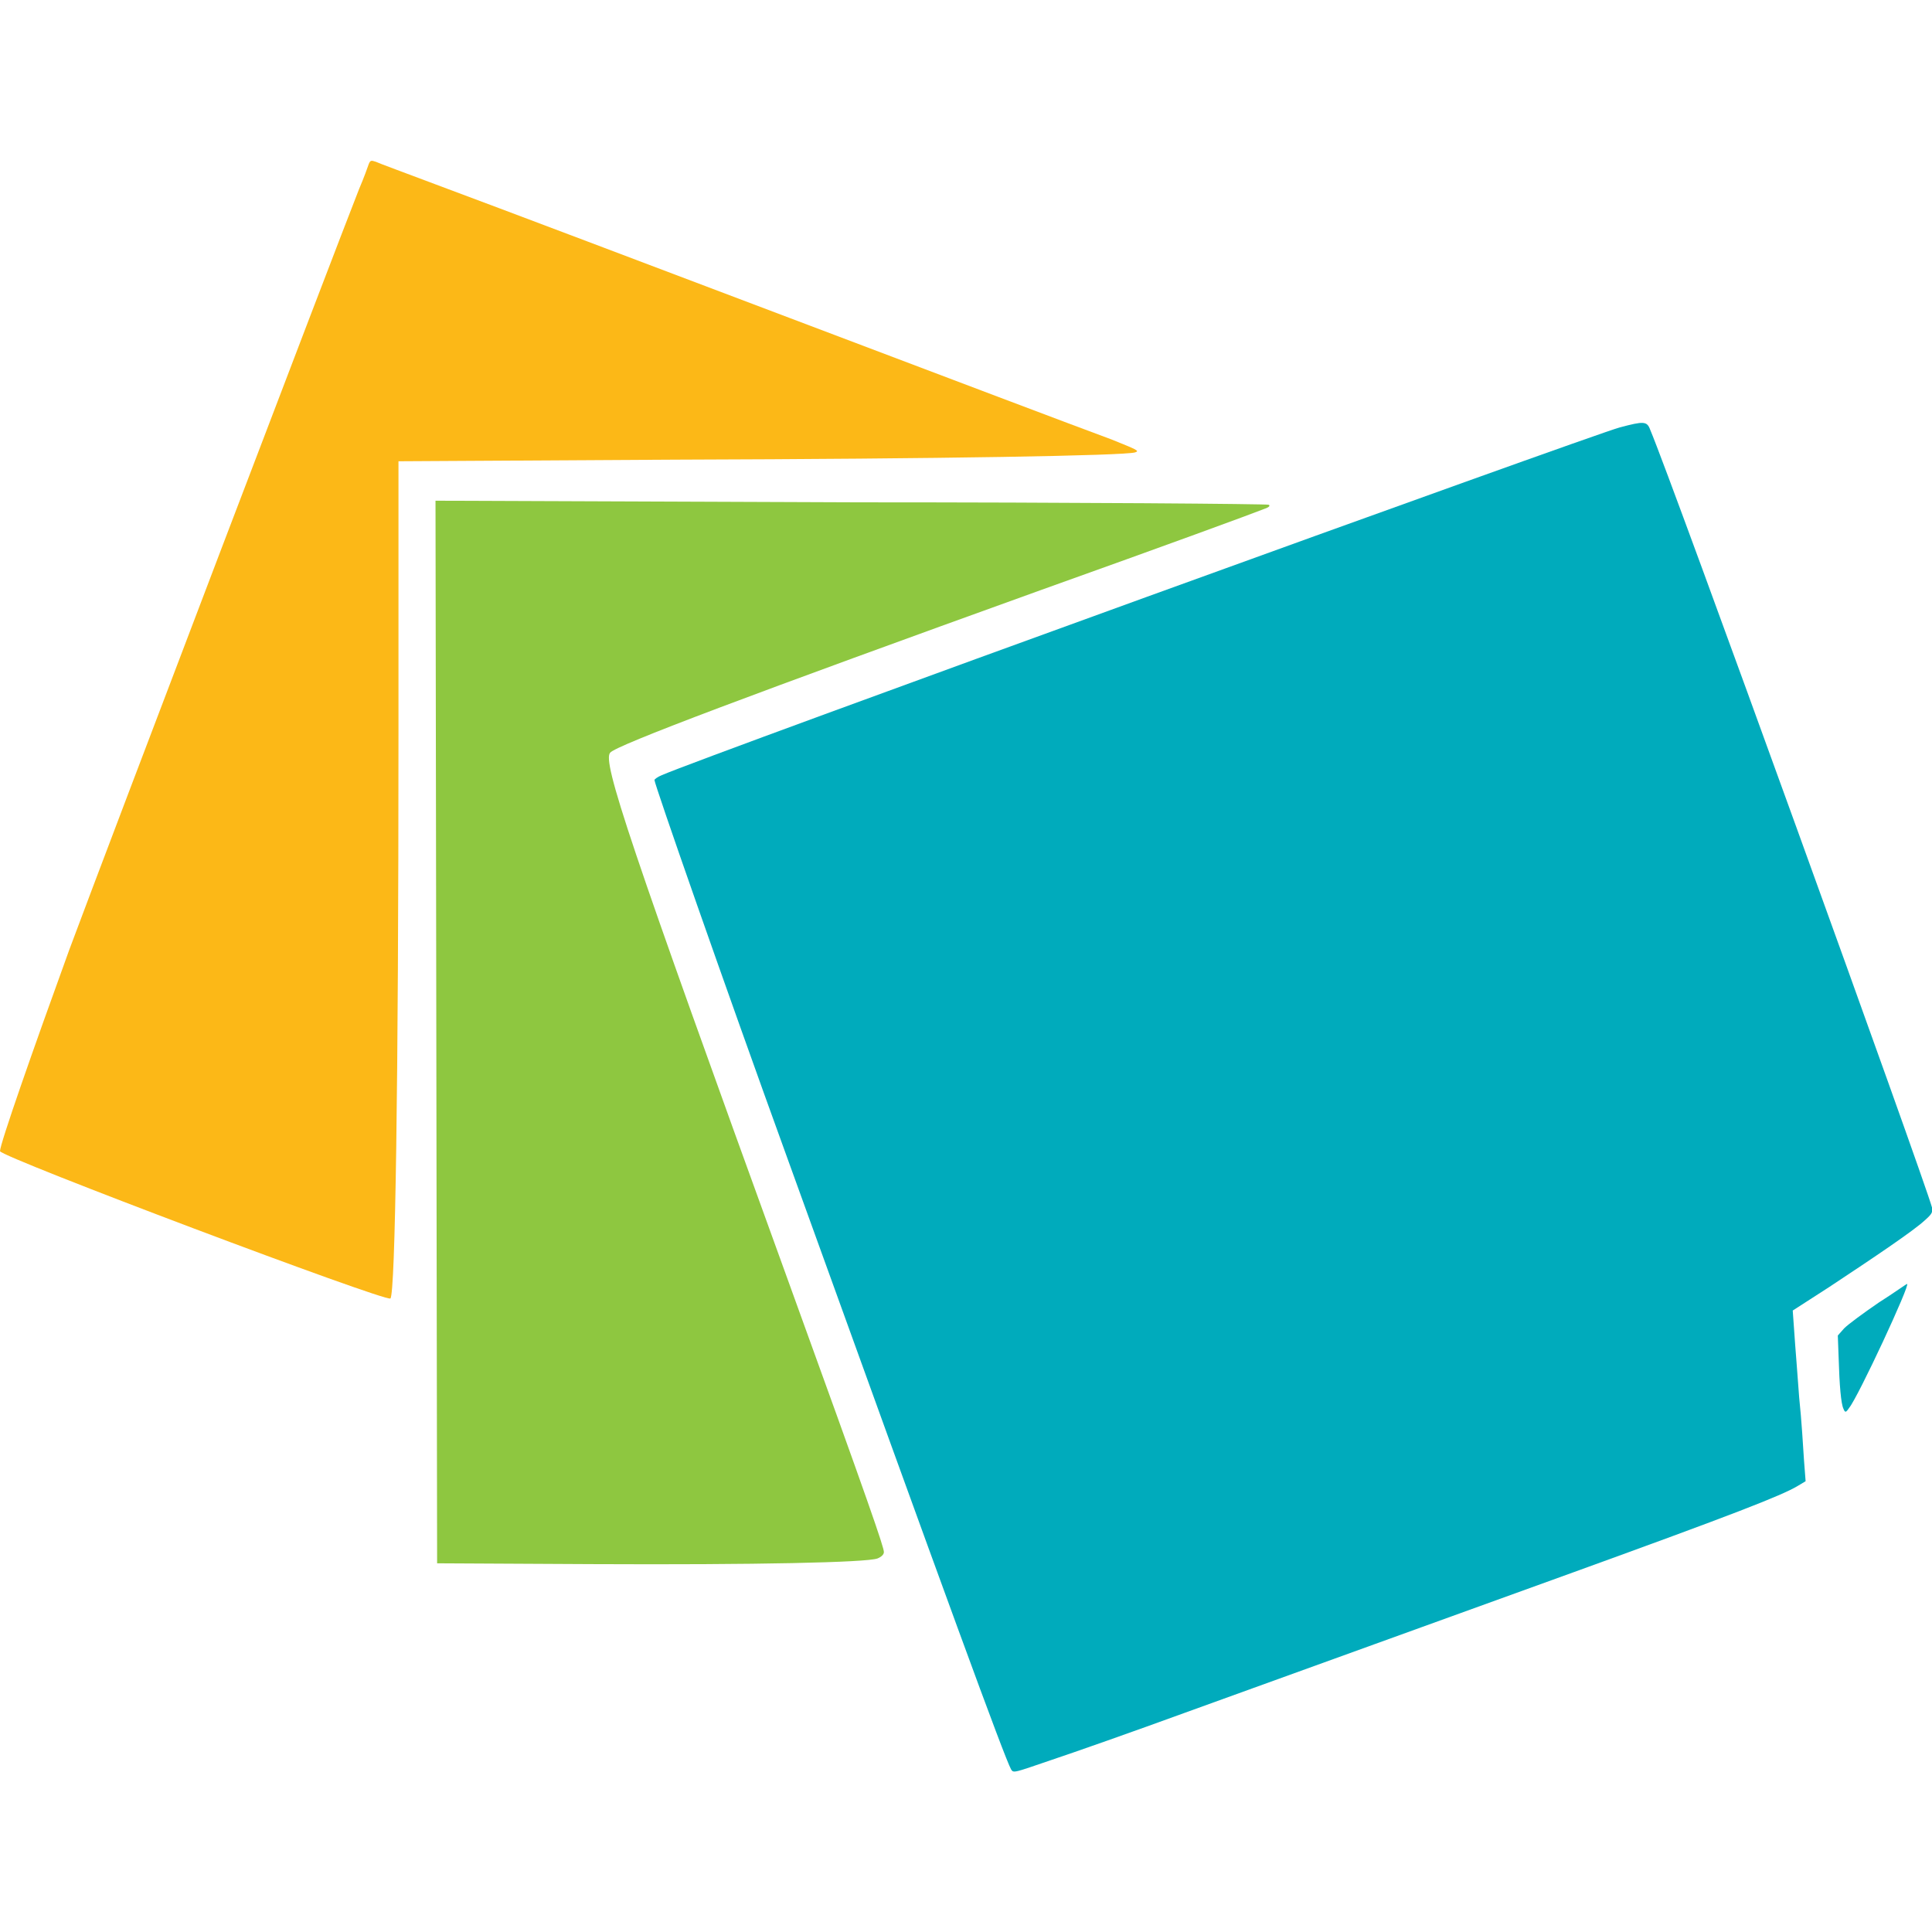 <?xml version="1.0" encoding="utf-8"?>
<!-- Generator: Adobe Illustrator 26.1.0, SVG Export Plug-In . SVG Version: 6.00 Build 0)  -->
<svg version="1.1" id="Layer_1" xmlns="http://www.w3.org/2000/svg" xmlns:xlink="http://www.w3.org/1999/xlink" x="0px" y="0px"
	 width="24px" height="24px" viewBox="0 0 24 24" style="enable-background:new 0 0 24 24;" xml:space="preserve">
<style type="text/css">
	.st0{fill:#FCB817;}
	.st1{fill:#8EC740;}
	.st2{fill:#00ABBC;}
</style>
<g>
	<path class="st0" d="M4.58,2.04C4.57,2.07,4.52,2.21,4.46,2.35c-0.3,0.76-3.09,8.08-3.6,9.45C0.41,13.04,0,14.21,0,14.3
		c0,0.07,4.8,1.88,4.85,1.83c0.06-0.06,0.1-2.62,0.1-7.05l0-3.35l3.44-0.02c3.35-0.01,5.57-0.05,5.71-0.09
		c0.06-0.02,0.03-0.03-0.29-0.16C12.94,5.14,7.05,2.9,5.41,2.29c-0.37-0.14-0.7-0.26-0.74-0.28C4.61,1.99,4.6,1.99,4.58,2.04
		L4.58,2.04z"/>
	<path class="st1" d="M5.42,12.82l0.01,6.6l1.92,0.01c2.05,0.01,3.41-0.02,3.55-0.07c0.05-0.02,0.08-0.05,0.08-0.08
		c0-0.06-0.17-0.56-1.2-3.4c-1.97-5.43-2.3-6.42-2.2-6.53c0.07-0.09,1.77-0.73,5.35-2.02c1.54-0.55,2.63-0.95,2.78-1.01
		c0.06-0.02,0.07-0.04,0.05-0.05c-0.02-0.01-2.35-0.03-5.19-0.03L5.41,6.22L5.42,12.82L5.42,12.82z"/>
	<path class="st2" d="M20.12,5.31c0.3-0.08,0.34-0.08,0.38,0.03c0.26,0.61,3.42,9.35,3.5,9.66c0.01,0.06,0,0.08-0.09,0.16
		c-0.14,0.13-0.63,0.46-1.19,0.83l-0.45,0.29l0.02,0.28c0.01,0.16,0.04,0.51,0.06,0.8c0.03,0.28,0.05,0.63,0.06,0.78l0.02,0.26
		l-0.1,0.06c-0.2,0.12-0.82,0.36-2.78,1.07c-1.49,0.54-3.46,1.25-4.84,1.75c-0.63,0.23-1.37,0.49-1.64,0.58
		c-0.47,0.16-0.48,0.17-0.51,0.12c-0.09-0.17-0.77-2.03-2.76-7.54c-0.82-2.26-1.67-4.7-1.67-4.75c0-0.01,0.04-0.04,0.09-0.06
		C8.74,9.4,19.78,5.4,20.12,5.31L20.12,5.31z M23.34,16.18c-0.19,0.13-0.38,0.27-0.43,0.32l-0.08,0.09l0.01,0.27
		c0.01,0.35,0.03,0.58,0.06,0.64c0.02,0.05,0.03,0.05,0.07-0.01c0.11-0.13,0.77-1.55,0.72-1.54C23.68,15.95,23.53,16.06,23.34,16.18
		L23.34,16.18z"/>
</g>
</svg>
